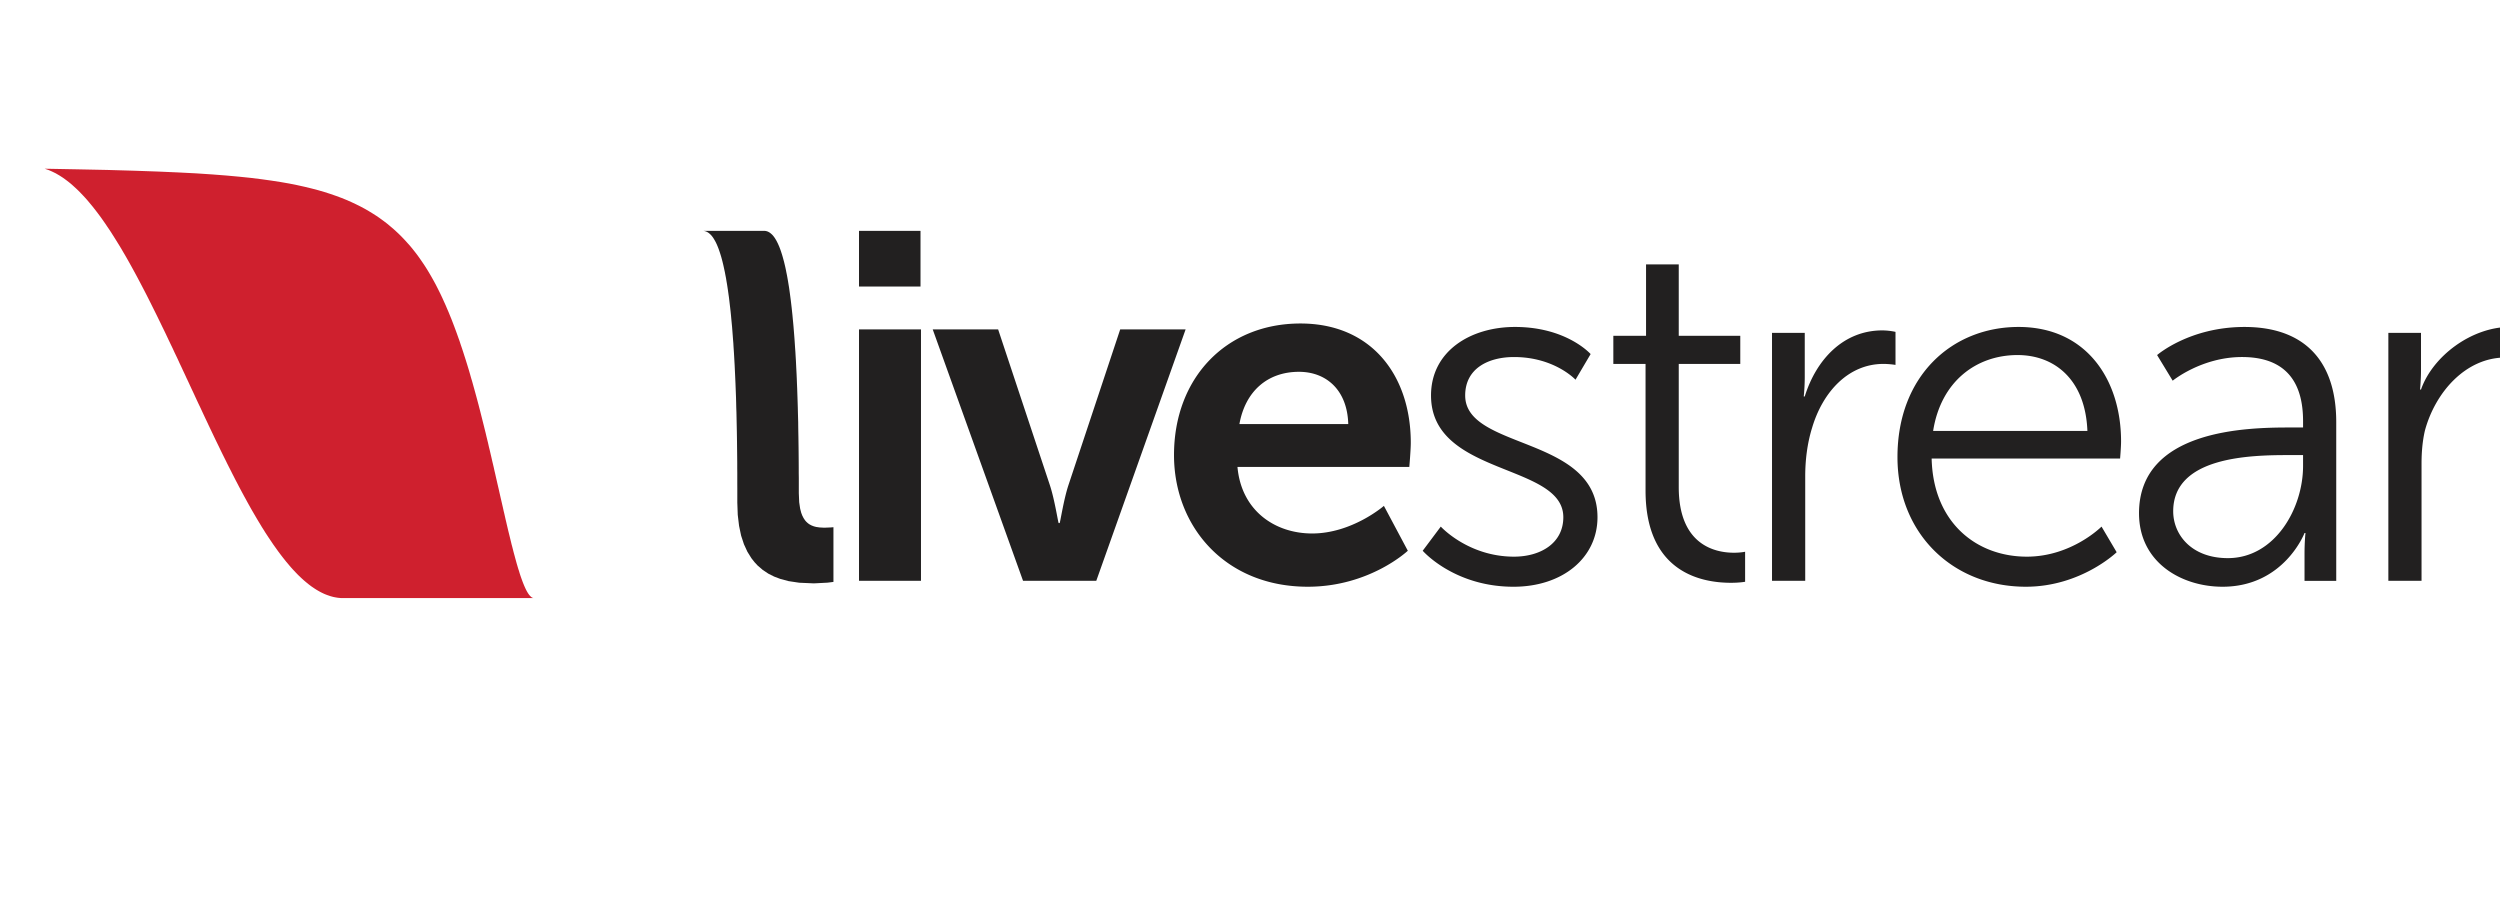 <?xml version="1.0" encoding="UTF-8" standalone="no"?>

<svg xmlns="http://www.w3.org/2000/svg" id="livestream" viewBox="0 7 193.148 33.445" width="24mm">
    <path transform="translate(20, 0)" fill="#222020" d="M41.747 33.136l-.82-.123-.646-.174-.469-.177-.453-.228-.426-.284-.399-.342-.244-.264-.233-.297-.314-.504-.267-.582-.218-.663-.158-.755-.102-.85-.034-.948V25.835l-.002-.397v-.796l-.004-.395v-.397l-.004-.395-.004-.394-.005-.394-.004-.391-.006-.388-.006-.389-.008-.387-.008-.383-.008-.384-.008-.381-.014-.375-.008-.375-.01-.373-.014-.37-.014-.367-.014-.363-.016-.359-.016-.356-.017-.354-.016-.351-.02-.343-.019-.342-.02-.338-.023-.334-.019-.33-.026-.323-.024-.321-.024-.313-.024-.313-.029-.302-.029-.302-.027-.294-.03-.291-.032-.283-.033-.28-.032-.273-.032-.266-.038-.264-.035-.256-.037-.247-.038-.245-.041-.237-.037-.231-.044-.223-.04-.218-.046-.212-.044-.204-.045-.199-.047-.193-.047-.182-.048-.177-.052-.172-.051-.163-.053-.155-.052-.15-.055-.141-.055-.133-.057-.128-.057-.12-.062-.112-.059-.103-.061-.098-.063-.09-.062-.081-.066-.074-.068-.065-.064-.057-.068-.052-.071-.043-.071-.036-.072-.027-.072-.019-.076-.013-.075-.003h4.748l.078.003.073.013.074.019.074.027.068.036.072.043.067.052.067.057.068.065.065.074.062.081.064.09.06.098.061.103.057.112.06.12.056.128.056.133.055.141.053.15.051.155.052.163.05.172.048.177.05.182.046.193.047.199.044.204.041.212.045.218.041.223.04.231.038.237.041.245.035.247.035.256.035.264.035.266.032.273.033.28.03.283.031.291.027.294.03.302.027.302.025.313.025.313.025.321.022.323.021.33.025.334.019.338.021.342.016.343.018.351.018.354.016.356.013.359.016.363.012.367.013.37.012.373.012.375.008.375.011.381.011.384.004.383.006.387.008.389.005.388.006.391.004.394.004.394.003.395.002.397v.395l.006.399v1.181l.03.699.072.487.085.329.082.215.097.188.108.164.078.094.089.087.091.077.098.068.159.084.169.065.181.049.264.038.356.02.499-.02.217-.018v4.227l-.457.057-1.05.055z"/>
    <path transform="scale(1.15 1.15),translate(3,1)" fill="#CF202E" d="M20.118 28.845h-.123l-.101-.002-.102-.009-.103-.011-.102-.016-.101-.019-.101-.021-.103-.028-.105-.03-.102-.036-.103-.035-.105-.041-.102-.043-.104-.049-.104-.052-.103-.055-.103-.059-.106-.063-.102-.065-.105-.071-.108-.073-.103-.077-.106-.081-.104-.085-.105-.087-.107-.091-.106-.096-.105-.098-.107-.101-.106-.106-.105-.109-.107-.114-.109-.115-.106-.119-.106-.123-.105-.127-.111-.129-.105-.133-.108-.135-.108-.14-.107-.141-.109-.146-.108-.151-.108-.152-.109-.152-.108-.16-.108-.161-.111-.164-.11-.168-.11-.168-.108-.175-.111-.174-.108-.18-.11-.181-.11-.183-.11-.188-.111-.19-.111-.191-.111-.194-.11-.197-.11-.199-.109-.201-.114-.205-.111-.207-.111-.206-.113-.213-.109-.211-.114-.216-.111-.217-.113-.221-.11-.22-.114-.223-.113-.223-.11-.226-.115-.229-.114-.23-.112-.229-.112-.234-.115-.235-.114-.233-.113-.237-.114-.24-.115-.239-.114-.24-.112-.241-.116-.242-.114-.243-.113-.244-.114-.245-.118-.245-.116-.248-.113-.245-.114-.247-.117-.248-.115-.247-.115-.251-.118-.247-.113-.248-.119-.25-.113-.248-.119-.247-.113-.251-.118-.248-.119-.247-.113-.248-.118-.244-.119-.248-.116-.245-.116-.247-.118-.245-.119-.242-.117-.243-.119-.242-.117-.242-.119-.239-.118-.237-.119-.239-.117-.234-.118-.235-.118-.233-.119-.231-.12-.229-.119-.229-.119-.225-.118-.224-.12-.223-.12-.22-.119-.218-.121-.218-.118-.211-.12-.213-.12-.209-.123-.207-.117-.204-.122-.202-.121-.195-.121-.196-.121-.193-.121-.191-.119-.188-.123-.185-.122-.179-.12-.18-.123-.174-.119-.171-.123-.169-.122-.163-.122-.161-.123-.158-.121-.154-.123-.148-.122-.147-.121-.144-.124-.139-.124-.133-.124-.131-.122-.128-.122-.122-.124-.117-.125-.114-.122-.111-.123-.107-.124-.1L1.494.8 1.369.707l-.124-.09-.124-.081L.997.457.87.383.749.312.622.25.499.19.374.135.248.083.124.041 0 0h.013L2.19.041l2.032.042L6.03.135 7.604.19l1.373.06 1.206.062 1.069.071.957.074.862.079.787.081.72.09.662.093.614.095.575.1.533.107.501.111.47.114.445.117.419.122.398.128.376.131.361.133.344.139.327.144.312.147.298.148.289.154.273.158.264.161.256.163.243.169.234.171.229.174.215.18.213.179.202.185.199.188.19.191.184.193.176.196.175.195.166.202.161.204.159.207.15.209.147.213.144.211.141.218.134.218.131.22.128.223.125.224.123.225.117.229.115.229.113.231.11.233.105.235.107.234.101.239.103.237.097.239.099.242.093.242.093.243.09.242.09.245.087.247.089.245.08.248.084.244.081.248.079.247.08.248.078.251.076.247.075.248.073.25.069.248.075.247.069.251.069.247.068.248.068.247.066.245.065.248.011.035.053.21.064.245.061.244.062.243.06.242.061.241.059.24.06.239.056.24.058.237.057.233.052.235.058.234.053.229.054.23.051.229.054.226.053.223.048.223.052.22.049.221.05.217.049.216.049.211.049.213.046.206.047.207.047.205.047.201.045.199.046.197.042.194.046.191.043.19.042.188.044.183.041.181.043.18.04.174.043.175.042.168.041.168.04.164.039.161.038.16.042.152.039.152.037.151.039.146.039.141.037.14.037.135.037.133.035.129.038.127.036.123.036.119.039.115.033.114.034.109.035.106.035.101.035.098.035.096.033.091.034.087.034.085.033.081.033.077.033.073.032.071.032.065.032.063.032.059.032.055.032.052.031.049.032.043.03.041.032.035.033.036.025.026.003.004.032.028.028.021.029.019.033.016.027.011.03.009.029.002z"/>
    <path transform="translate(20, 0)" fill="#222020" d="M46.366 5.95h4.752v4.304h-4.752V5.95zm0 7.615h4.789v19.424h-4.789V13.565zM52.061 13.565h5.054l3.997 12.033c.378 1.143.641 2.93.681 2.93h.073c.039 0 .304-1.787.68-2.93l3.999-12.033h5.054l-6.902 19.423h-5.658l-6.978-19.423zM80.471 13.108c5.544 0 8.525 4.076 8.525 9.215 0 .571-.114 1.867-.114 1.867H75.606c.301 3.389 2.903 5.141 5.77 5.141 3.091 0 5.543-2.133 5.543-2.133l1.848 3.467s-2.939 2.78-7.73 2.78c-6.375 0-10.334-4.646-10.334-10.17 0-5.977 4.035-10.167 9.768-10.167m3.695 7.768c-.073-2.625-1.695-4.035-3.808-4.035-2.451 0-4.15 1.523-4.601 4.035h8.409zM91.314 28.799s2.111 2.323 5.656 2.323c2.038 0 3.811-1.028 3.811-3.047 0-4.19-10.221-3.162-10.221-9.406 0-3.428 3.056-5.294 6.486-5.294 3.998 0 5.845 2.095 5.845 2.095l-1.168 1.981s-1.62-1.752-4.753-1.752c-1.921 0-3.771.838-3.771 2.971 0 4.226 10.222 3.083 10.222 9.406 0 3.123-2.679 5.37-6.487 5.37-4.602 0-7.017-2.78-7.017-2.78l1.397-1.867zM107.135 16.231h-2.49V14.06h2.527V8.54h2.527v5.521h4.754v2.171h-4.754v9.52c0 4.495 2.829 5.066 4.264 5.066.527 0 .863-.076.863-.076v2.32s-.414.079-1.09.079c-2.189 0-6.602-.724-6.602-7.123v-9.787zM116.904 13.832h2.53v3.39c0 .838-.078 1.523-.078 1.523h.078c.903-2.895 3.015-5.104 5.996-5.104a5.04 5.04 0 0 1 1.015.114v2.552s-.449-.076-.938-.076c-2.68 0-4.679 2.133-5.51 4.949-.377 1.219-.527 2.514-.527 3.732v8.076h-2.566V13.832zM135.952 13.375c5.241 0 7.92 4.076 7.92 8.837 0 .454-.075 1.33-.075 1.33h-14.559c.113 4.914 3.433 7.58 7.354 7.58 3.47 0 5.771-2.323 5.771-2.323l1.169 1.98s-2.753 2.666-7.014 2.666c-5.659 0-9.921-4.114-9.921-10.018.001-6.281 4.226-10.052 9.355-10.052m5.319 8.036c-.153-3.999-2.564-5.865-5.396-5.865-3.168 0-5.92 2.019-6.523 5.865h11.919zM156.877 21.143h1.056v-.493c0-3.694-1.999-4.951-4.716-4.951-3.129 0-5.357 1.828-5.357 1.828l-1.204-1.98s2.489-2.171 6.753-2.171c4.561 0 7.087 2.552 7.087 7.351v12.264h-2.45v-2.096c0-.952.074-1.6.074-1.6h-.074s-1.584 4.151-6.336 4.151c-3.168 0-6.451-1.869-6.451-5.675-.001-6.473 8.335-6.628 11.618-6.628m-4.753 10.093c3.62 0 5.809-3.81 5.809-7.123v-.838h-1.097c-2.977 0-8.936.114-8.936 4.343 0 1.787 1.393 3.618 4.224 3.618M164.521 13.832h2.524v2.856c0 .838-.075 1.523-.075 1.523h.075c.905-2.59 3.923-4.837 6.868-4.837 3.506 0 5.314 1.638 5.879 4.799h.078c1.018-2.59 3.77-4.799 6.977-4.799 4.602 0 6.301 2.705 6.301 7.425v12.189h-2.567V21.45c0-3.123-.642-5.714-4.11-5.714-2.904 0-5.281 2.591-5.998 5.406-.264.838-.337 1.752-.337 2.78v9.066h-2.565V21.45c0-2.898-.416-5.714-3.999-5.714-3.092 0-5.429 2.704-6.224 5.638-.187.799-.262 1.673-.262 2.549v9.066h-2.564V13.832z"/>
</svg>
